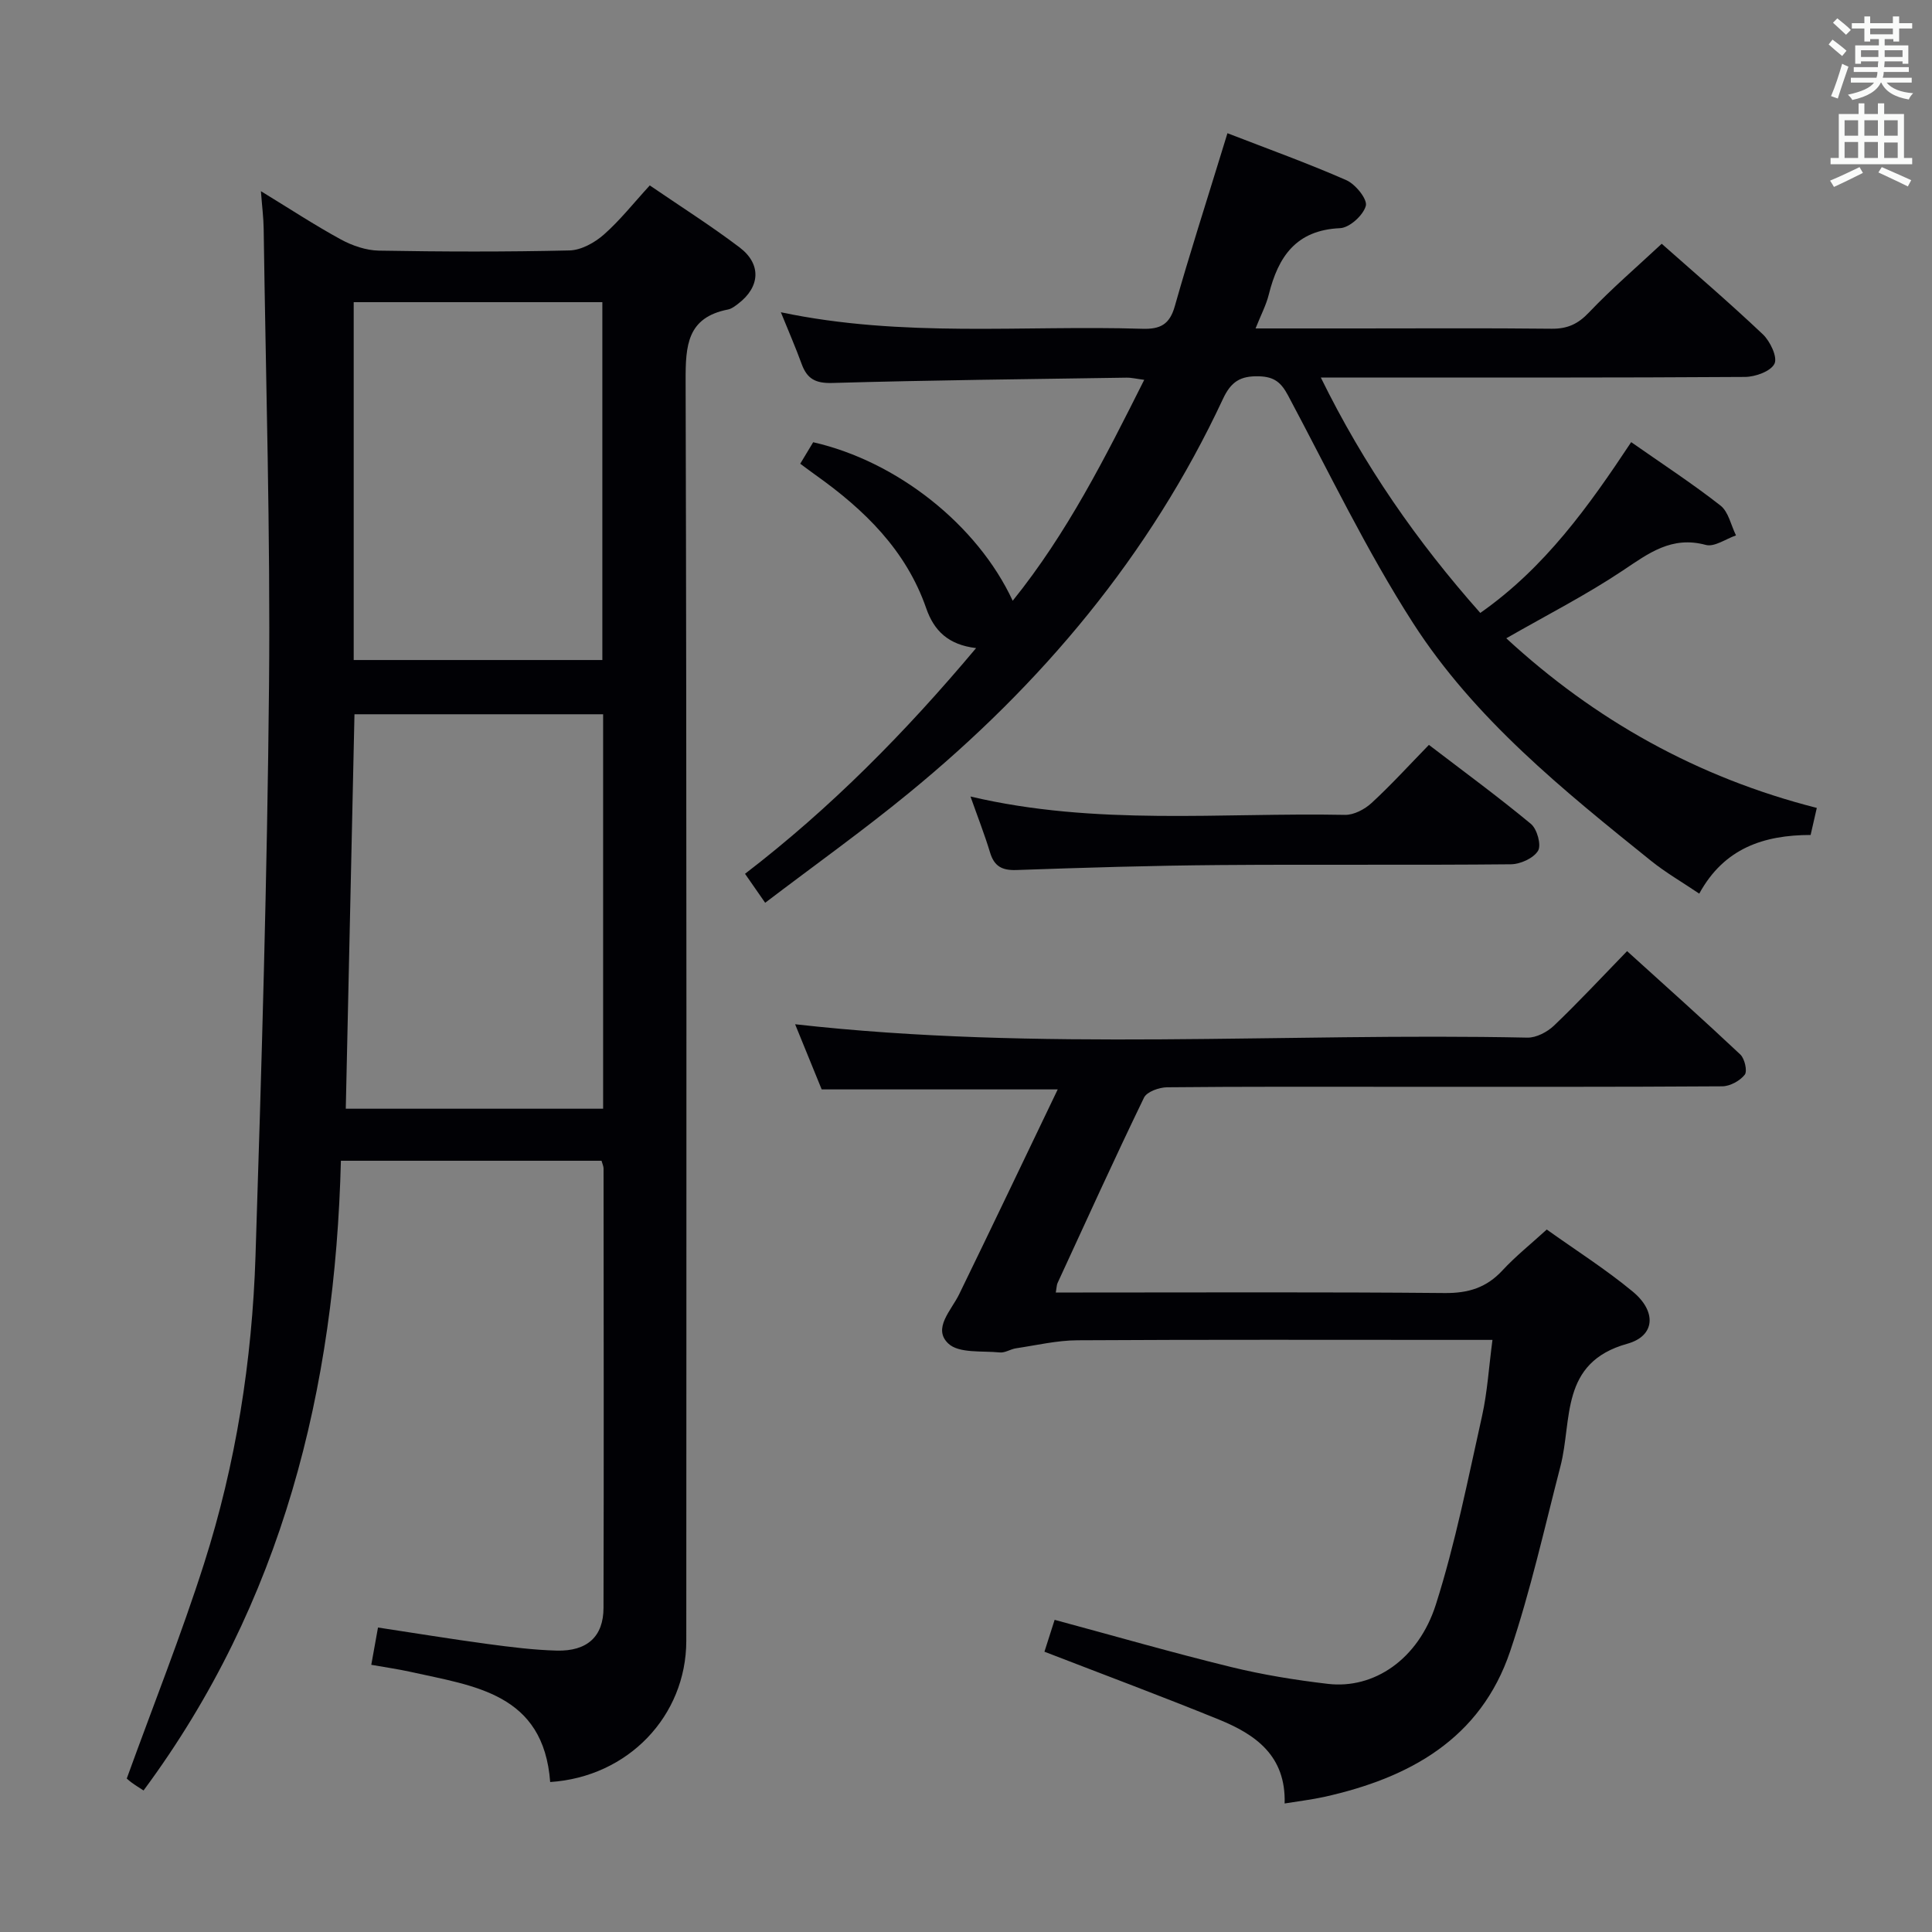 <svg enable-background="new 0 0 400 400" viewBox="0 0 400 400" xmlns="http://www.w3.org/2000/svg"><rect x="0" y="0" width="400" height="400" fill="#808080" stroke="none"/><g fill="#010105"><path d="m113.91 368.95c-1.38-18.39-15.74-19.86-28.92-22.81-2.56-.57-5.17-.93-8.12-1.46.47-2.61.9-4.99 1.39-7.72 7.67 1.16 15.13 2.39 22.63 3.4 4.77.64 9.57 1.25 14.37 1.38 6.32.16 9.67-2.91 9.69-8.83.08-30.33.03-60.65.01-90.98 0-.46-.23-.92-.42-1.61-17.64 0-35.23 0-53.96 0-1.2 47.13-12.06 91.49-40.86 130.38-.9-.59-1.71-1.08-2.47-1.64-.66-.49-1.25-1.06-1-.85 5.5-15.19 11.27-29.67 16-44.49 6.6-20.66 9.95-42.04 10.65-63.68 1.27-39.41 2.43-78.84 2.8-118.27.29-31.46-.67-62.94-1.11-94.4-.03-2.3-.33-4.6-.57-7.79 5.88 3.59 11.1 7.02 16.56 10 2.35 1.28 5.21 2.26 7.85 2.31 13.16.23 26.33.27 39.49-.04 2.42-.06 5.2-1.61 7.1-3.28 3.34-2.94 6.13-6.5 9.51-10.18 6.37 4.36 12.68 8.35 18.6 12.84 4.56 3.46 4.24 8.18-.26 11.62-.65.5-1.38 1.08-2.15 1.23-8.46 1.66-8.79 7.44-8.77 14.72.24 86.98.16 173.96.14 260.94-.03 15.52-12.02 28.15-28.18 29.21zm10.96-221.07c-17.5 0-34.53 0-51.48 0-.61 27.53-1.2 54.58-1.8 81.67h53.28c0-27.36 0-54.34 0-81.67zm-51.64-11.23h51.48c0-24.89 0-49.43 0-74.09-17.3 0-34.31 0-51.48 0z"/><path d="m158.42 186.91c-1.75-2.51-2.77-3.99-4.17-6 17.72-13.6 33.17-29.25 47.84-46.73-5.75-.68-8.71-3.58-10.33-8.25-4.17-12.02-12.8-20.4-22.87-27.56-.94-.67-1.87-1.37-3.21-2.36.93-1.55 1.83-3.04 2.68-4.45 17.31 3.93 33.98 17.05 41.31 32.82 11.29-14.01 19.12-29.59 27.23-45.74-1.58-.2-2.64-.47-3.68-.45-20.31.31-40.62.52-60.91 1.1-3.49.1-5.22-.87-6.34-3.94-1.22-3.36-2.66-6.65-4.3-10.7 25.27 5.32 50.1 2.65 74.81 3.42 3.74.12 5.68-.88 6.75-4.67 3.02-10.68 6.43-21.25 9.68-31.86.33-1.08.66-2.16 1.22-3.96 8.4 3.26 16.63 6.21 24.61 9.72 1.89.83 4.4 3.94 4.04 5.31-.52 1.95-3.38 4.55-5.34 4.63-9.12.4-12.8 5.92-14.75 13.74-.55 2.2-1.65 4.27-2.74 7.02h20.78c13.5 0 26.99-.09 40.49.06 3.26.04 5.47-.95 7.75-3.36 4.69-4.93 9.87-9.38 15.07-14.23 6.64 5.88 13.96 12.14 20.94 18.75 1.52 1.44 3.07 4.72 2.41 6.08-.76 1.57-3.96 2.73-6.11 2.74-27.16.18-54.31.12-81.47.12-1.79 0-3.58 0-6.35 0 8.95 18.24 19.96 34.02 33.02 48.74 13.39-9.39 22.43-22.07 31.24-35.36 6.37 4.46 12.62 8.54 18.49 13.13 1.66 1.3 2.17 4.08 3.21 6.18-2.1.72-4.47 2.45-6.25 1.97-7.06-1.91-11.82 1.71-17.18 5.3-7.56 5.05-15.72 9.21-24.13 14.03 18.32 16.9 39.56 28.83 64.29 35.12-.45 1.99-.85 3.71-1.28 5.6-9.65.02-17.89 2.69-23.06 12.15-3.55-2.4-6.97-4.37-10-6.81-18.19-14.63-36.51-29.4-49.25-49.21-9.67-15.05-17.45-31.32-25.89-47.14-1.41-2.63-2.8-3.86-5.99-3.95-3.86-.11-5.79 1.08-7.47 4.66-15.13 32.42-37.56 59.12-65.08 81.65-9.5 7.79-19.51 14.93-29.71 22.69z"/><path d="m309 277.41c-2.5 0-4.47 0-6.44 0-26.49 0-52.98-.08-79.47.08-4.25.02-8.49 1.03-12.73 1.66-1.14.17-2.28.97-3.35.86-3.67-.37-8.49.23-10.68-1.85-3.29-3.12.62-6.84 2.25-10.19 6.81-13.97 13.48-28 20.41-42.42-17.04 0-32.77 0-48.87 0-1.78-4.36-3.7-9.08-5.5-13.49 50.56 5.7 101.14 1.71 151.6 2.77 1.84.04 4.11-1.15 5.51-2.48 5.05-4.82 9.81-9.94 15.14-15.43 8.09 7.33 15.86 14.26 23.44 21.4.91.86 1.5 3.45.92 4.19-1 1.27-3.05 2.39-4.66 2.4-22.49.15-44.98.1-67.47.1-15.83 0-31.65-.06-47.48.1-1.64.02-4.18.92-4.77 2.15-6.15 12.71-11.99 25.57-17.9 38.39-.18.4-.17.88-.36 1.95h5.59c24.99 0 49.98-.12 74.97.11 4.87.04 8.62-1.12 11.92-4.69 2.69-2.91 5.83-5.41 9.17-8.46 6.05 4.32 12.22 8.23 17.8 12.85 4.94 4.08 4.72 9.17-1.13 10.8-14.01 3.9-11.35 15.76-13.83 25.34-3.32 12.81-6.19 25.79-10.41 38.3-6.12 18.18-20.87 26.26-38.52 30.18-2.54.56-5.13.86-8.18 1.36.29-9.9-6.05-14.3-13.6-17.37-11.81-4.81-23.77-9.27-36.13-14.05.62-1.93 1.3-4.08 2.11-6.6 12.28 3.31 24.35 6.79 36.54 9.77 6.58 1.61 13.33 2.7 20.06 3.49 9.45 1.1 18.69-5.01 22.33-16.43 4.06-12.75 6.64-25.97 9.57-39.06 1.1-4.97 1.4-10.1 2.15-15.73z"/><path d="m295.84 154.22c7.28 5.57 14.37 10.76 21.12 16.36 1.28 1.06 2.19 4.37 1.48 5.56-.93 1.54-3.65 2.78-5.62 2.8-20.16.2-40.32 0-60.48.16-13.97.11-27.94.54-41.91 1.03-2.99.1-4.59-.78-5.45-3.63-1.13-3.73-2.56-7.37-4.05-11.59 26 6.13 51.84 3.29 77.53 3.8 1.84.04 4.09-1.15 5.51-2.46 4.02-3.7 7.71-7.76 11.87-12.03z"/></g><path d="m378.6 9.2.8-1c.9.7 1.9 1.4 2.9 2.3l-.9 1.1c-1.1-.9-2-1.7-2.8-2.4zm.5 10.7c.9-2.1 1.6-4.3 2.3-6.7.4.2.8.4 1.3.6-.7 2.1-1.5 4.3-2.2 6.6zm.4-15.2.9-.9c1 .8 2 1.6 2.8 2.4l-1 1c-1-.9-1.9-1.8-2.7-2.5zm12.5-1.3h1.2v1.4h2.7v1.1h-2.7v2.7h-1.2v-.5h-1.8v1.3h4.9v3.8h-1.2v-.5h-3.7c0 .4-.1.9-.1 1.2h5.1v1h-5.2c0 .5-.1.9-.2 1.2h6v1h-5.2c1.1 1.3 2.9 2 5.5 2.2-.4.4-.7.8-.9 1.3-2.9-.5-4.8-1.6-5.7-3.5h-.1c-.8 1.7-2.7 2.9-5.9 3.6-.2-.4-.6-.8-.9-1.1 2.8-.6 4.6-1.4 5.4-2.5h-4.8v-1h5.3c.1-.3.2-.7.2-1.2h-4.9v-1h5c0-.4 0-.8.1-1.2h-3.6v.5h-1.2v-3.8h4.9v-1.3h-1.8v.5h-1.2v-2.7h-2.6v-1.1h2.6v-1.4h1.2v1.4h4.7v-1.4zm-6.7 8.4h3.6c0-.4 0-.9 0-1.4h-3.6zm1.9-4.7h4.7v-1.2h-4.7zm6.7 3.3h-3.7v1.4h3.7z" fill="#fafbfa"/><path d="m384.7 21.4h1.3v2.2h2.8v-2.2h1.3v2.2h4.1v9.1h1.7v1.3h-16.9v-1.3h1.7v-9.1h4.1v-2.2zm.3 13.2.7 1.2c-1.8.9-3.8 1.9-6 2.9-.2-.4-.5-.8-.8-1.3 2.4-1 4.4-2 6.1-2.8zm-3.1-6.5h2.8v-3.2h-2.8zm0 4.6h2.8v-3.3h-2.8zm4.1-4.6h2.8v-3.2h-2.8zm0 4.6h2.8v-3.3h-2.8zm3.6 1.9c2.1.9 4.1 1.8 6.1 2.7l-.7 1.3c-2.2-1.1-4.2-2-6.1-2.9zm3.3-9.7h-2.8v3.2h2.8zm-2.8 7.8h2.8v-3.2h-2.8z" fill="#fafbfa"/></svg>